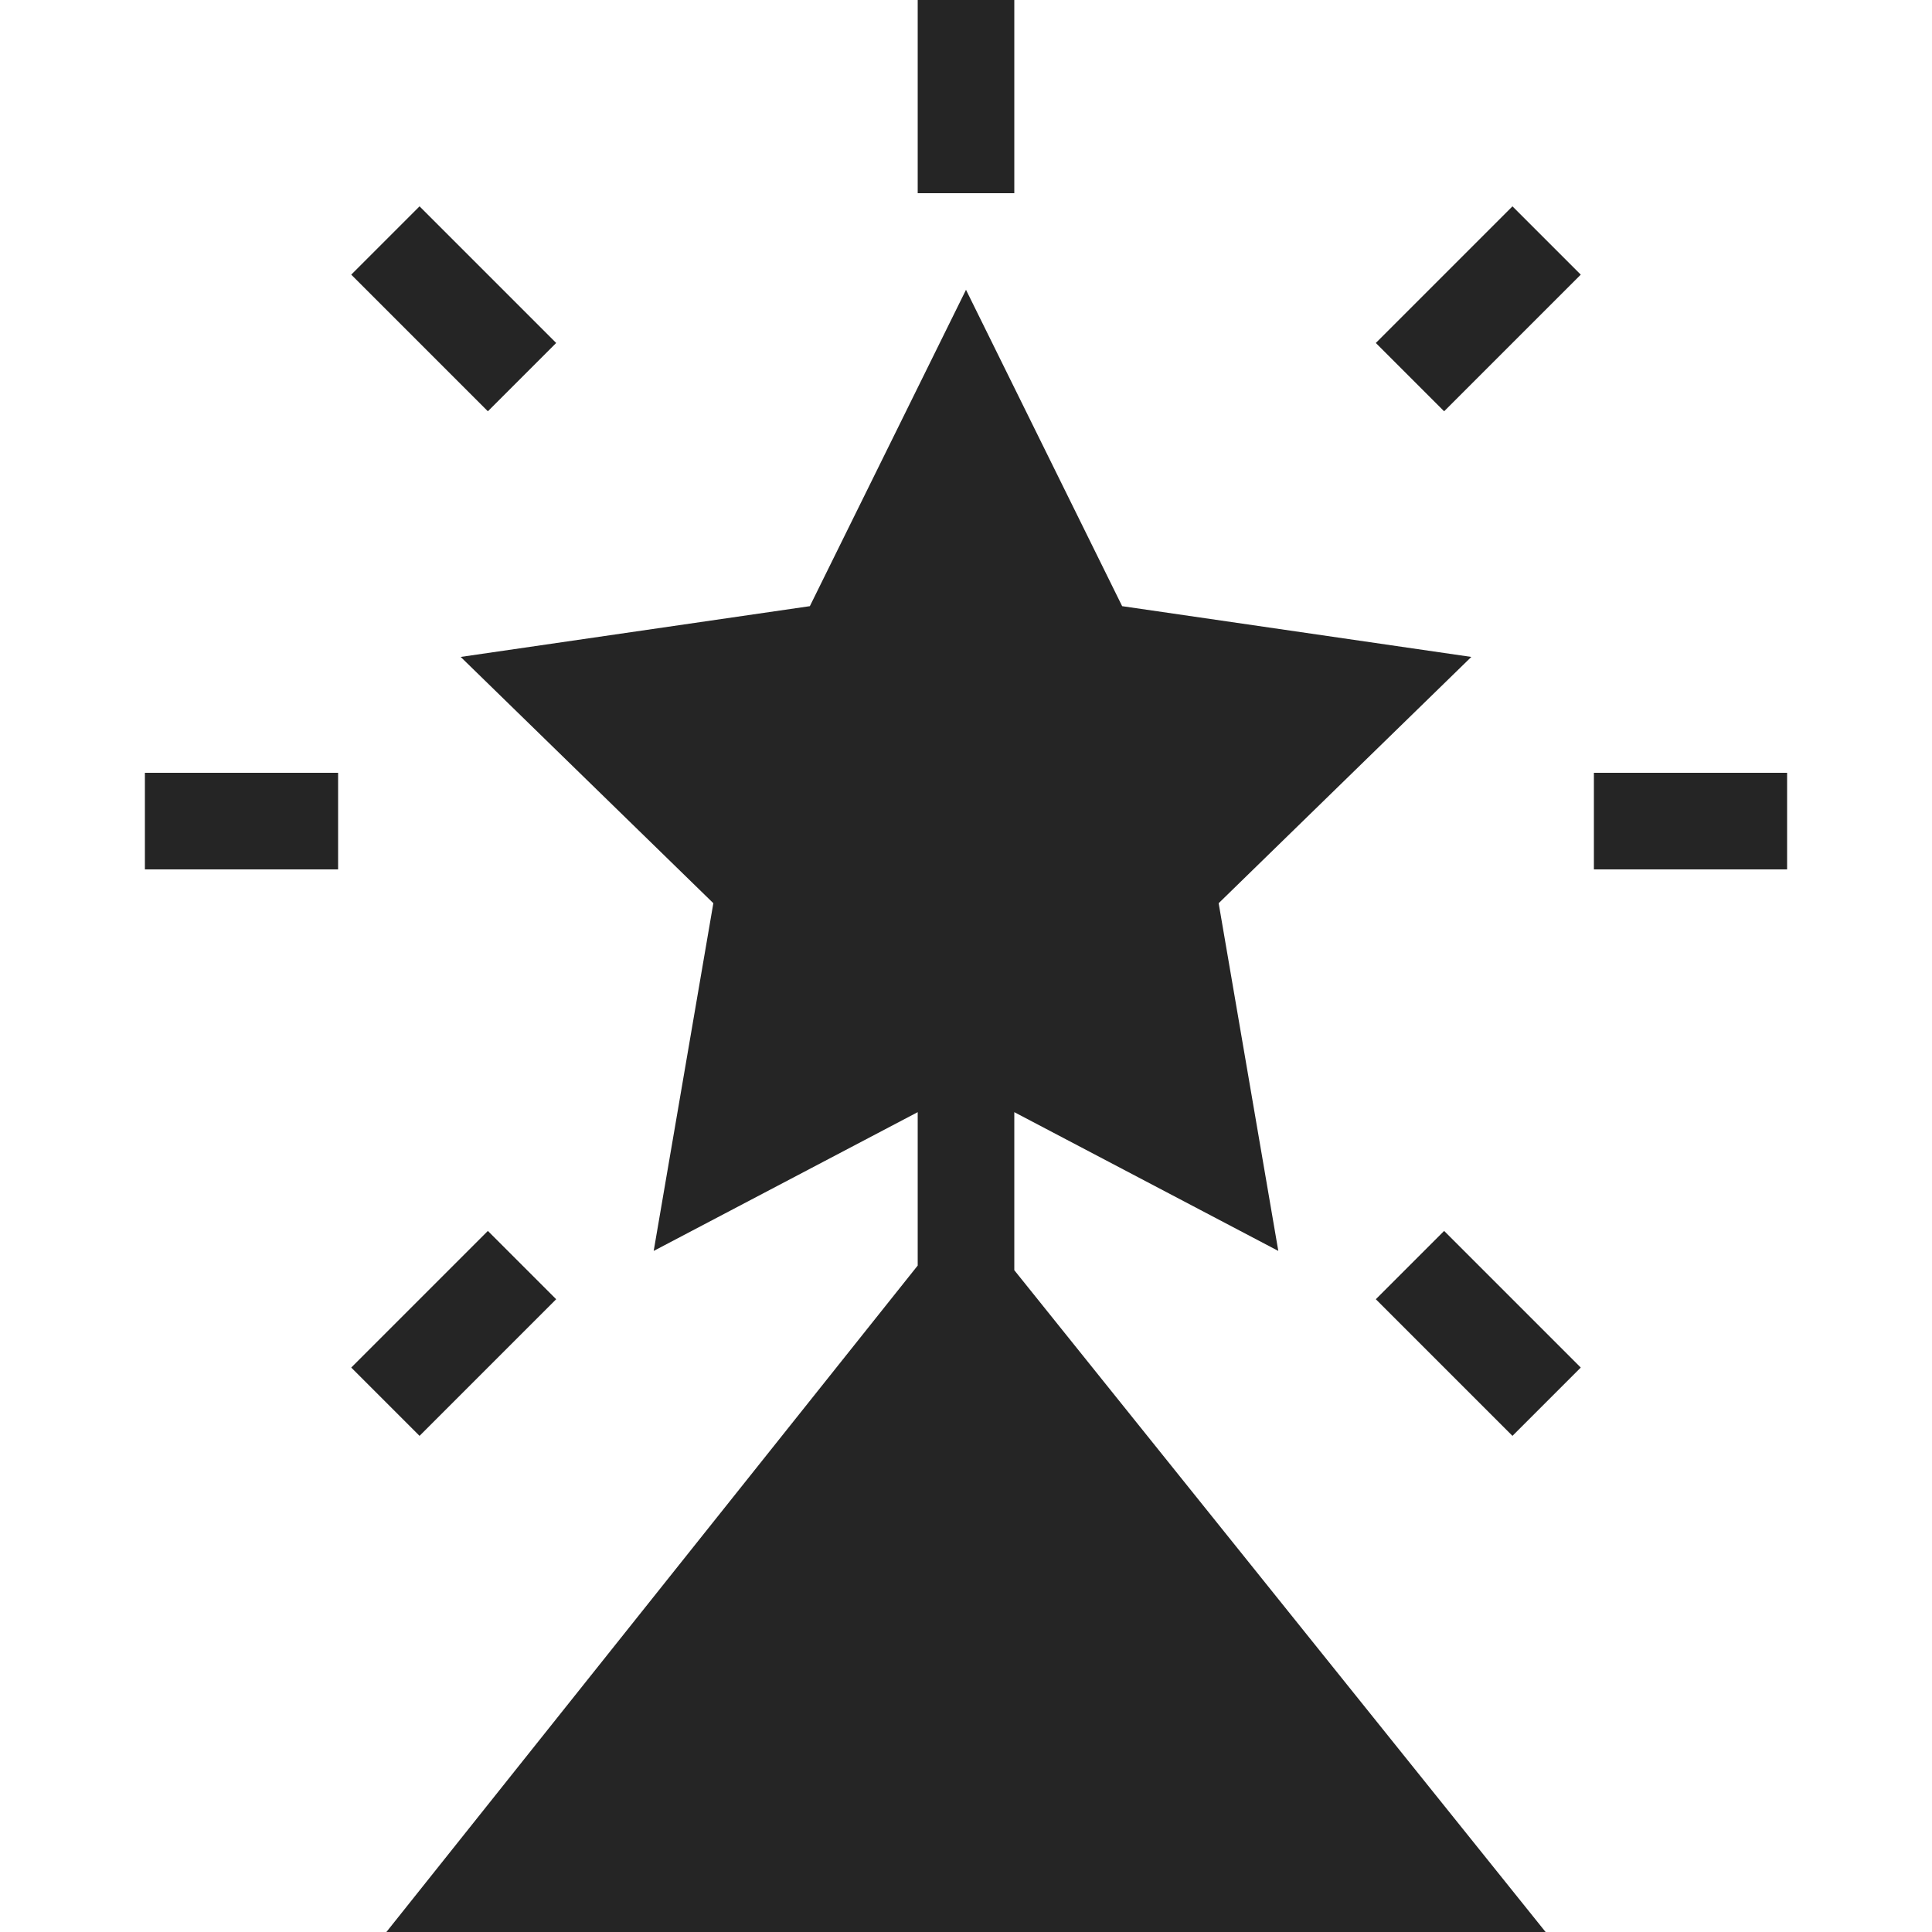 <?xml version="1.0" encoding="UTF-8"?>
<svg width="40px" height="40px" viewBox="0 0 40 40" version="1.1" xmlns="http://www.w3.org/2000/svg" xmlns:xlink="http://www.w3.org/1999/xlink">
    <title>moscow</title>
    <g id="moscow" stroke="none" stroke-width="1" fill="none" fill-rule="evenodd">
        <path d="M20,6 L23.233,12.55 L30.462,13.601 L25.231,18.7 L26.466,25.899 L21,23.026 L21,26.298 L32,40 L8,40 L19,26.202 L19,23.026 L13.534,25.899 L14.769,18.7 L9.538,13.601 L16.767,12.55 L20,6 Z M10.101,25.485 L11.515,26.899 L8.686,29.728 L7.272,28.314 L10.101,25.485 Z M29.899,25.485 L32.728,28.314 L31.314,29.728 L28.485,26.899 L29.899,25.485 Z M37,16 L37,18 L33,18 L33,16 L37,16 Z M7,16 L7,18 L3,18 L3,16 L7,16 Z M31.314,4.272 L32.728,5.686 L29.899,8.515 L28.485,7.101 L31.314,4.272 Z M8.686,4.272 L11.515,7.101 L10.101,8.515 L7.272,5.686 L8.686,4.272 Z M21,0 L21,4 L19,4 L19,0 L21,0 Z" id="Shape" fill="#252525" fill-rule="nonzero"></path>
    </g>
</svg>